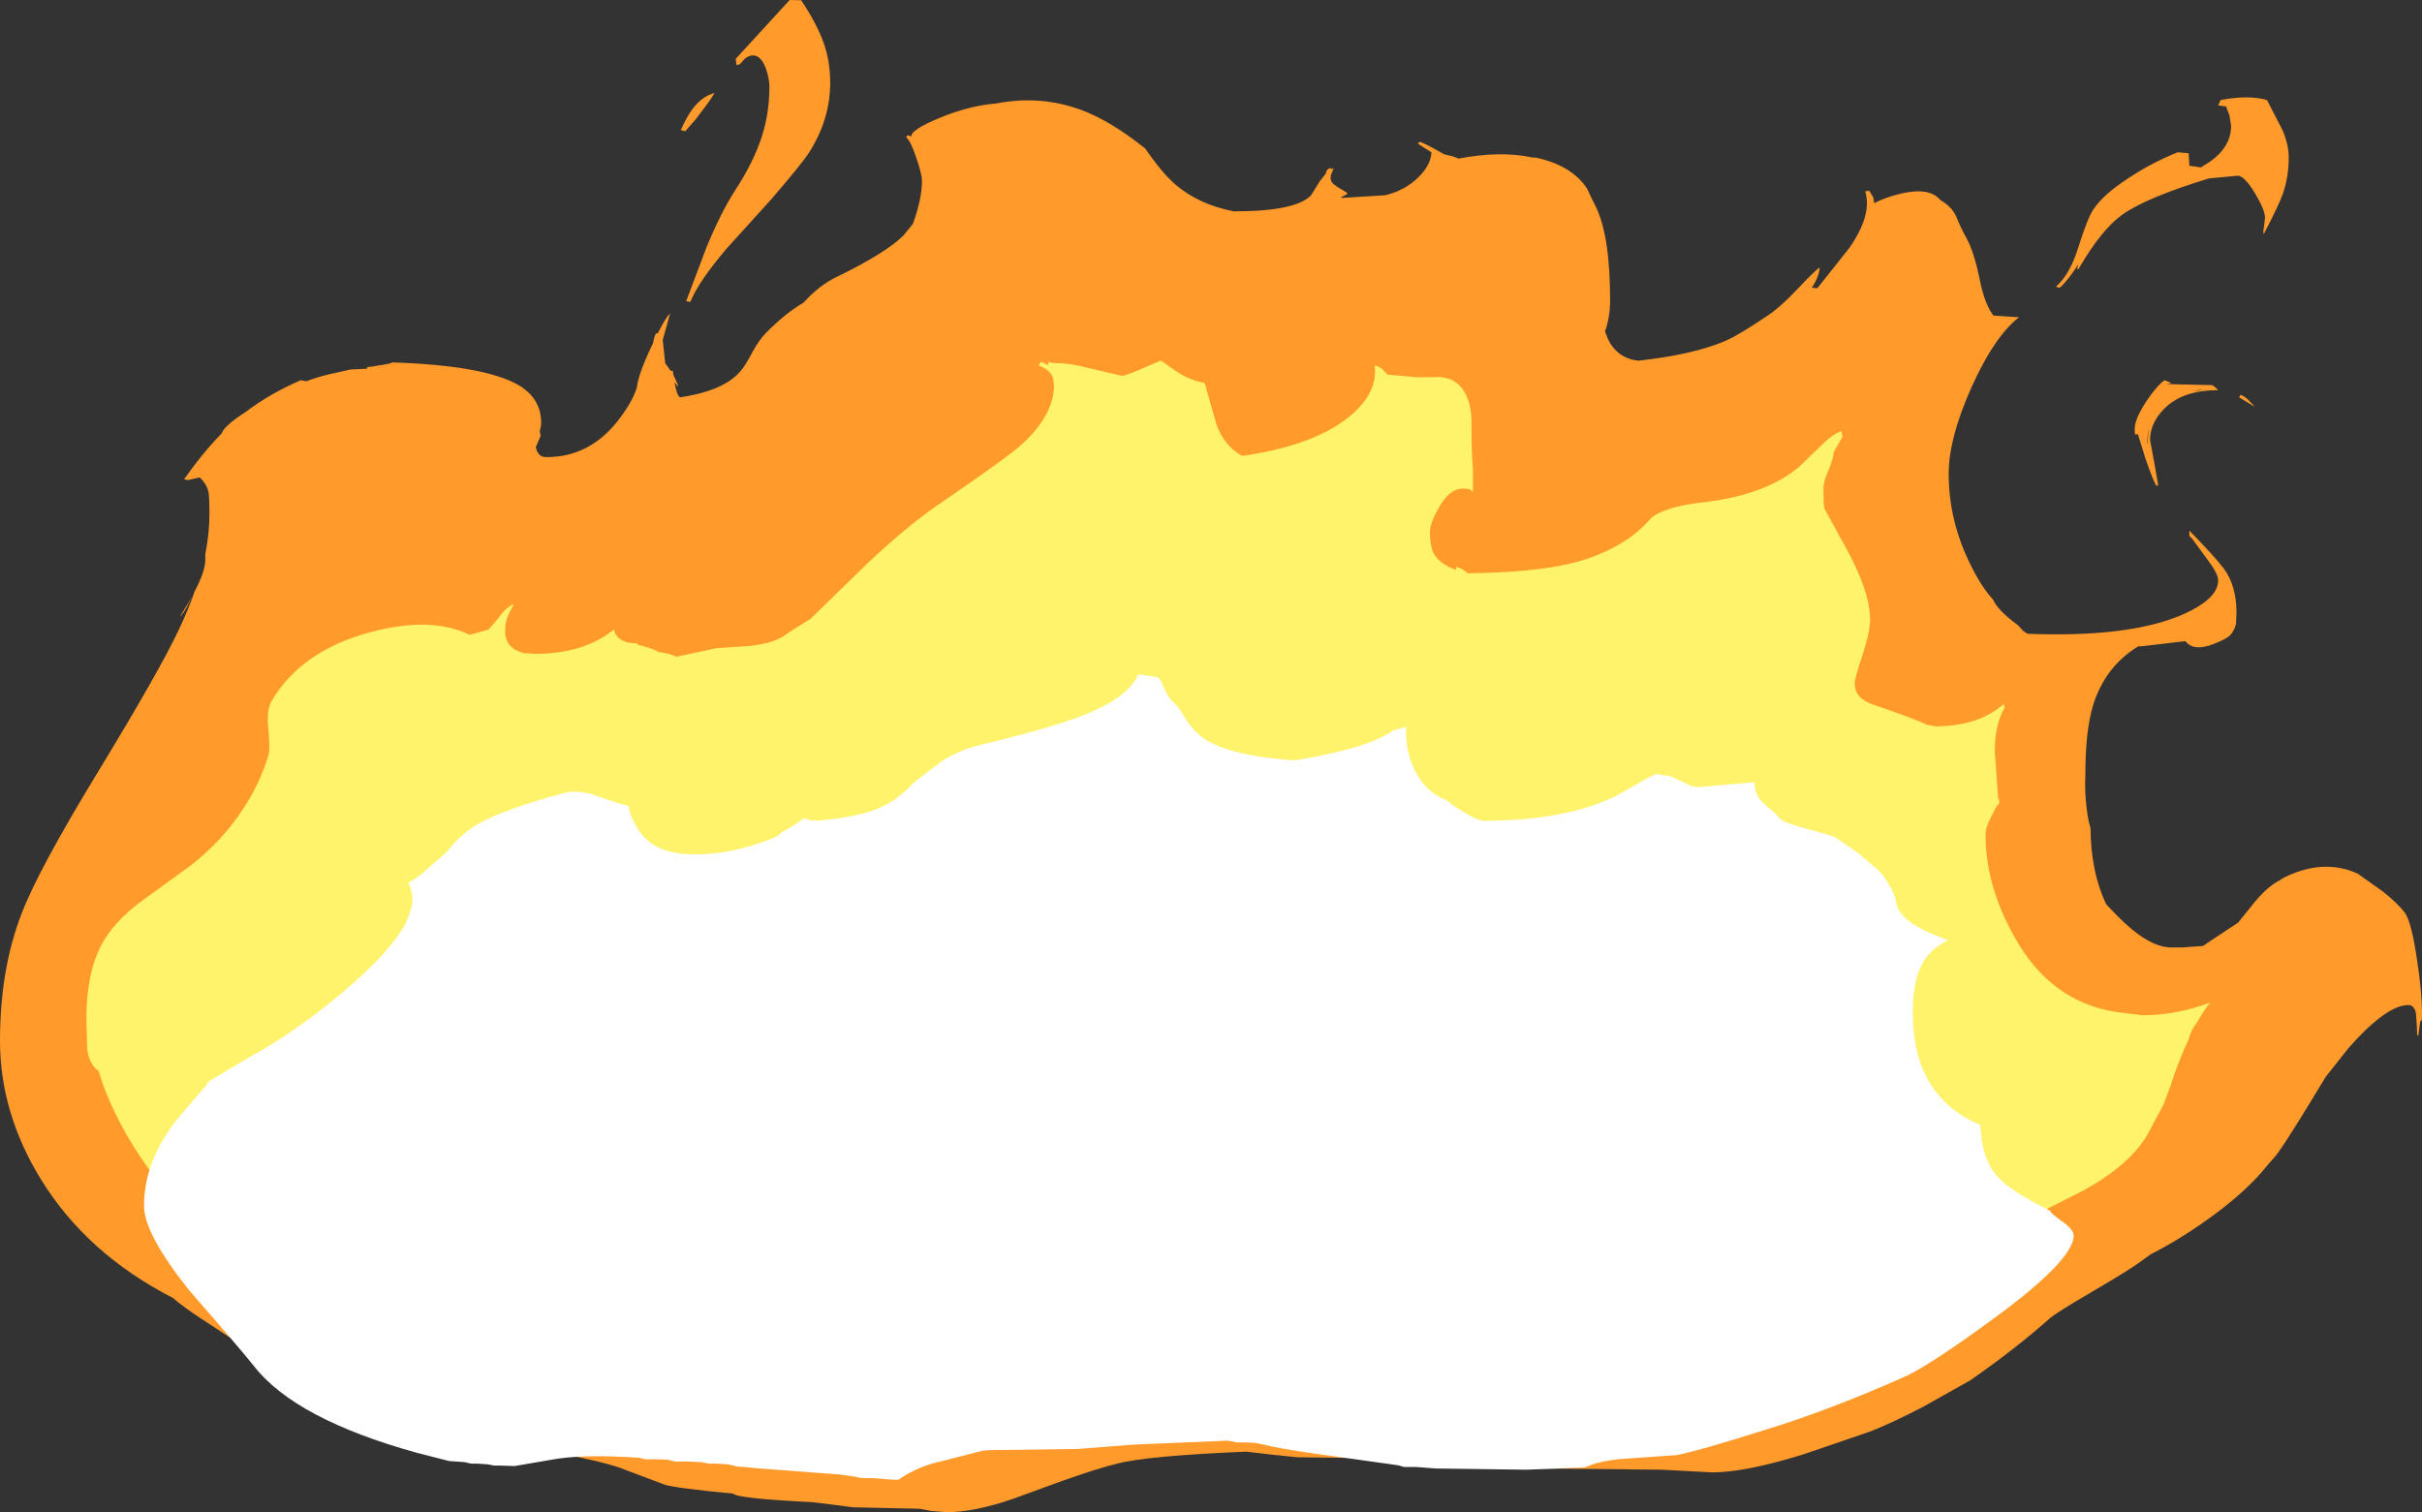 <?xml version="1.0" encoding="UTF-8" standalone="no"?>
<svg xmlns:ffdec="https://www.free-decompiler.com/flash" xmlns:xlink="http://www.w3.org/1999/xlink" ffdec:objectType="shape" height="309.8px" width="496.1px" xmlns="http://www.w3.org/2000/svg">
  <rect width="100%" height="100%" fill="#333333" stroke="none"/>
  <g transform="matrix(1.0, 0.0, 0.0, 1.0, 252.75, 561.95)">
    <path d="M115.35 -502.65 Q119.1 -506.65 120.0 -507.15 119.8 -505.15 118.35 -503.0 L119.5 -502.9 126.05 -511.15 Q130.8 -518.0 129.3 -522.75 L130.1 -522.9 130.95 -521.5 131.15 -520.3 Q133.15 -521.45 136.65 -522.3 142.5 -523.65 144.7 -520.95 146.85 -519.75 147.85 -517.8 148.95 -515.1 150.05 -513.15 151.6 -510.35 152.75 -504.7 153.75 -499.7 155.55 -497.3 L160.8 -496.95 Q155.7 -492.95 151.05 -482.55 146.4 -472.15 146.4 -464.9 146.4 -455.0 151.1 -445.8 153.2 -441.6 155.5 -439.1 156.4 -436.95 160.6 -433.85 L161.6 -432.75 Q162.0 -432.45 162.6 -432.1 L162.8 -432.1 Q182.7 -431.35 193.5 -435.7 201.6 -439.05 201.6 -443.05 201.6 -444.4 199.45 -447.25 L196.3 -451.55 196.25 -451.6 195.7 -452.15 195.7 -453.25 Q201.1 -447.7 202.8 -445.4 205.35 -441.9 205.35 -436.45 L205.25 -434.15 Q205.05 -433.15 204.3 -432.1 203.65 -431.15 200.5 -429.95 196.5 -428.45 194.9 -430.6 L185.95 -429.55 185.25 -429.55 Q178.5 -425.45 176.0 -417.55 174.4 -412.25 174.4 -403.45 174.2 -399.7 174.7 -396.05 174.95 -393.9 175.45 -392.35 175.5 -383.35 178.65 -376.7 L181.0 -374.25 Q187.35 -367.85 191.95 -367.85 L192.7 -367.85 192.95 -367.85 194.35 -367.85 195.6 -367.95 198.5 -368.15 199.5 -368.85 204.05 -371.85 205.7 -372.95 208.4 -376.3 Q211.45 -380.2 214.1 -381.55 215.75 -382.7 218.85 -383.65 224.9 -385.4 230.2 -382.95 L235.4 -379.25 Q238.25 -377.0 239.8 -375.0 241.15 -373.25 242.3 -365.55 243.35 -358.7 243.35 -354.45 L243.3 -352.95 243.1 -352.75 Q243.0 -352.6 243.0 -352.75 L242.6 -349.9 Q242.3 -349.2 242.3 -351.7 L242.1 -354.4 Q241.75 -356.05 240.55 -356.05 236.1 -356.05 228.35 -347.3 L223.6 -341.3 220.75 -336.6 Q215.2 -327.5 213.5 -325.3 L211.75 -323.3 Q207.95 -318.45 201.05 -313.3 194.25 -308.25 187.8 -305.0 L185.8 -303.55 Q183.7 -301.95 175.75 -297.3 168.4 -293.0 167.1 -291.85 159.95 -285.5 150.8 -279.15 L141.1 -273.7 Q134.1 -270.1 130.25 -268.65 L116.5 -263.95 Q104.65 -260.3 98.0 -260.3 L87.65 -260.85 53.1 -261.2 49.2 -262.0 42.4 -263.05 12.95 -263.4 7.65 -263.95 2.5 -264.55 Q-17.8 -263.7 -23.9 -262.1 -27.7 -261.2 -35.2 -258.55 L-45.2 -254.9 Q-53.15 -252.15 -58.85 -252.15 L-62.0 -252.4 -64.35 -252.85 -78.0 -253.15 -82.25 -253.7 -86.35 -254.2 Q-101.65 -254.95 -102.6 -255.95 -114.55 -257.1 -116.65 -257.8 L-126.2 -261.4 Q-135.25 -264.25 -156.45 -266.85 -171.45 -268.05 -179.8 -272.5 L-185.5 -276.15 -190.6 -279.1 Q-195.45 -281.2 -201.2 -285.0 L-211.85 -292.0 Q-215.0 -294.05 -217.35 -296.05 -235.1 -305.15 -244.5 -320.55 -252.75 -334.1 -252.75 -348.7 -252.75 -363.4 -248.3 -374.85 -244.85 -383.8 -233.05 -403.2 -220.05 -424.55 -216.1 -433.0 -214.2 -437.0 -212.9 -440.75 -210.7 -444.95 -210.7 -447.25 L-210.7 -448.4 Q-209.85 -452.75 -209.85 -456.65 -209.85 -460.5 -210.1 -461.35 -210.5 -462.9 -211.85 -464.15 L-214.2 -463.6 -215.05 -463.75 Q-211.15 -469.3 -207.35 -473.15 -206.8 -474.75 -202.5 -477.5 -197.5 -481.3 -191.15 -484.05 L-190.0 -483.85 Q-187.0 -484.95 -184.3 -485.5 L-180.95 -486.25 -177.65 -486.4 -177.5 -486.75 -176.1 -486.9 -176.1 -486.95 -175.95 -486.95 -175.05 -487.1 Q-172.6 -487.45 -172.4 -487.7 -153.75 -487.1 -146.7 -483.15 -141.9 -480.4 -141.9 -475.3 -141.9 -474.65 -142.2 -473.6 L-142.0 -472.7 -143.0 -470.35 -142.75 -469.45 -142.55 -469.25 Q-142.15 -468.3 -140.8 -468.3 -132.15 -468.3 -126.35 -475.55 -123.3 -479.4 -122.3 -482.55 -122.05 -485.15 -119.35 -490.9 L-119.0 -491.6 Q-118.65 -493.45 -118.3 -493.7 L-118.05 -493.6 Q-116.3 -497.1 -115.5 -497.7 L-117.0 -492.3 -116.5 -487.55 -115.4 -486.0 -115.35 -485.85 -115.35 -486.0 -114.95 -486.0 -114.8 -485.1 -113.95 -483.25 -113.9 -482.7 -114.6 -483.7 Q-114.15 -481.05 -113.5 -480.55 -104.15 -481.9 -100.8 -486.25 -100.05 -487.15 -98.5 -490.05 -97.15 -492.45 -95.8 -493.8 -91.85 -497.8 -88.15 -499.95 -84.95 -503.5 -81.4 -505.2 -71.4 -510.05 -67.7 -513.7 L-65.75 -516.1 Q-63.9 -521.25 -63.9 -524.95 -63.9 -526.15 -65.0 -529.45 -66.2 -533.05 -67.15 -533.85 L-66.85 -534.25 -66.1 -534.0 Q-66.1 -535.4 -60.4 -537.75 -54.3 -540.3 -48.7 -540.75 -39.7 -542.5 -31.35 -539.45 -25.25 -537.2 -18.15 -531.5 -14.8 -526.6 -12.05 -524.2 -7.25 -520.05 0.0 -518.65 12.7 -518.65 15.8 -521.95 L17.6 -524.85 18.8 -526.35 Q19.0 -527.5 19.9 -527.5 L19.95 -527.3 20.45 -527.5 19.85 -526.05 19.8 -525.4 Q19.8 -524.75 20.45 -524.2 21.1 -523.65 23.1 -522.5 L23.2 -522.2 21.9 -521.5 22.1 -521.4 31.0 -521.95 Q35.0 -522.9 37.8 -525.65 40.35 -528.15 40.45 -530.75 L37.7 -532.5 37.85 -532.75 38.0 -532.9 Q38.75 -532.75 41.9 -531.0 L43.0 -530.35 Q45.55 -529.8 45.95 -529.45 54.7 -531.1 61.0 -529.7 L61.9 -529.65 Q69.2 -528.05 72.3 -523.35 L73.55 -520.75 74.05 -519.75 Q77.05 -513.75 77.05 -500.5 77.05 -496.95 76.0 -494.05 L76.65 -492.4 Q78.55 -488.55 82.8 -488.05 94.15 -489.3 100.75 -492.15 103.2 -493.2 108.8 -496.95 111.55 -498.65 115.35 -502.65 M202.1 -541.45 Q207.9 -542.55 211.6 -541.45 L214.85 -535.15 Q216.05 -532.2 216.05 -529.7 216.05 -525.7 214.85 -522.25 213.95 -519.75 210.95 -514.0 210.75 -514.4 210.95 -515.25 L211.2 -517.35 Q211.2 -518.9 209.15 -522.35 206.95 -525.95 205.6 -525.95 L199.7 -525.4 Q186.85 -521.45 182.0 -518.0 177.7 -514.95 173.0 -506.85 L172.7 -506.85 172.95 -507.8 Q170.85 -504.5 169.15 -503.0 L168.35 -503.2 Q171.15 -505.65 172.85 -510.95 174.85 -517.35 176.1 -519.15 178.2 -522.2 183.15 -525.4 187.85 -528.55 193.3 -530.75 L195.55 -530.55 195.7 -528.0 198.05 -527.65 199.95 -528.85 Q204.25 -531.9 204.25 -536.2 L203.9 -538.35 203.2 -540.15 201.6 -540.35 202.1 -541.45 M209.1 -478.6 L205.9 -480.55 206.15 -481.05 Q206.8 -480.9 207.7 -480.1 L209.1 -478.6 M190.95 -483.15 L191.7 -483.25 200.4 -483.05 201.0 -482.6 201.6 -482.0 Q194.2 -482.05 190.4 -478.05 187.65 -475.2 187.65 -471.8 L188.5 -467.2 189.3 -462.65 189.05 -462.35 Q188.4 -463.0 186.65 -468.2 L185.15 -473.0 184.6 -472.95 Q184.5 -472.95 184.5 -474.1 184.5 -476.1 186.9 -479.75 189.05 -482.95 190.6 -484.05 L192.0 -483.5 190.95 -483.15 M187.45 -474.05 Q187.05 -472.65 187.05 -471.05 L187.1 -471.05 Q187.2 -472.75 187.45 -474.05 M196.5 -481.8 L198.4 -482.1 197.75 -482.1 196.5 -481.8 M-214.2 -438.4 L-213.4 -439.8 -214.5 -437.55 Q-215.25 -436.2 -215.9 -435.6 L-214.2 -438.4 M-102.05 -549.9 L-91.0 -561.95 -88.65 -561.9 Q-85.35 -556.95 -84.0 -553.05 -82.7 -549.35 -82.7 -545.0 -82.7 -537.4 -87.15 -530.5 -88.45 -528.5 -94.7 -521.2 L-103.85 -511.1 Q-109.65 -504.3 -111.35 -500.1 L-112.2 -500.25 -108.05 -511.25 Q-105.25 -518.1 -102.3 -522.75 -98.35 -528.75 -96.65 -534.15 -95.15 -538.9 -95.15 -544.25 -95.15 -545.75 -95.85 -547.85 -96.85 -550.6 -98.5 -550.6 -99.35 -550.6 -100.2 -549.9 L-101.2 -548.8 -101.9 -548.6 -102.05 -549.9 M-113.3 -535.3 Q-112.1 -538.0 -110.95 -539.55 -109.0 -542.2 -106.4 -542.9 -107.0 -541.75 -109.35 -538.7 L-110.25 -537.5 -110.35 -537.4 -112.4 -535.05 -113.3 -535.3 M-117.8 -489.2 L-117.7 -489.2 -117.7 -489.45 -117.8 -489.2" fill="#ff9a2b" fill-rule="evenodd" stroke="none"/>
    <path d="M47.6 -480.9 Q48.65 -478.6 48.65 -475.65 48.65 -469.05 48.95 -465.9 L48.95 -461.05 48.65 -461.45 Q48.4 -461.85 46.85 -461.85 44.2 -461.85 41.95 -457.95 40.15 -454.75 40.15 -453.05 40.15 -449.6 41.2 -448.1 42.45 -446.3 45.5 -445.2 L45.5 -445.85 46.7 -445.4 47.9 -444.5 48.0 -444.5 Q61.1 -444.7 68.5 -446.4 75.8 -448.05 81.35 -452.0 83.35 -453.45 85.65 -456.0 88.4 -458.05 95.25 -458.95 108.5 -460.3 115.65 -466.2 L120.2 -470.6 Q122.5 -472.9 124.4 -473.65 L124.65 -472.5 122.85 -469.3 Q122.8 -468.0 121.8 -465.7 120.75 -463.3 120.75 -462.0 120.75 -458.75 120.9 -457.9 L120.9 -457.85 123.45 -453.2 123.6 -453.05 123.5 -453.05 124.85 -450.65 Q130.3 -440.95 130.3 -435.05 130.3 -432.55 128.75 -427.75 127.15 -423.0 127.15 -421.95 127.15 -418.9 130.8 -417.65 139.7 -414.6 142.1 -413.4 L142.4 -413.4 143.75 -413.15 Q152.0 -413.15 157.1 -417.25 L157.7 -417.75 157.85 -416.95 Q155.8 -413.45 155.85 -407.8 L156.55 -398.2 156.8 -398.2 156.7 -397.9 Q156.95 -397.3 156.3 -396.9 L156.3 -396.95 155.05 -394.5 Q153.95 -392.4 153.95 -390.95 153.95 -380.5 159.9 -369.95 167.3 -356.65 180.85 -354.6 L186.1 -353.95 Q192.95 -353.95 199.95 -356.55 198.65 -355.0 197.3 -352.5 196.15 -351.15 195.65 -349.35 L195.65 -349.25 Q193.6 -344.95 191.7 -339.1 L190.4 -335.65 187.4 -330.05 Q184.0 -323.55 173.8 -317.95 L165.4 -313.7 164.15 -312.65 Q166.05 -313.75 167.3 -314.05 155.45 -302.4 130.1 -295.3 110.25 -289.8 96.05 -289.8 L82.4 -287.85 Q68.3 -285.95 59.3 -285.95 L49.35 -286.15 43.9 -286.35 43.3 -286.05 40.65 -285.7 Q37.45 -285.7 28.45 -288.9 L15.75 -293.2 11.1 -293.5 Q6.4 -293.9 6.0 -294.25 -32.35 -294.3 -40.45 -292.95 -42.75 -292.55 -44.95 -291.55 -47.15 -290.5 -50.5 -289.9 -51.8 -289.7 -57.5 -287.3 -63.8 -285.05 -69.0 -285.05 L-71.6 -285.15 -71.85 -284.95 -72.8 -284.2 -74.25 -284.35 -75.55 -285.55 -76.5 -285.7 -76.0 -285.9 -76.05 -285.95 -78.6 -286.15 Q-81.3 -286.45 -81.6 -286.75 L-96.3 -287.8 -100.0 -288.15 -104.05 -288.85 -126.5 -289.9 -153.8 -290.55 -156.3 -291.3 Q-158.35 -291.85 -158.65 -292.15 L-172.55 -293.2 Q-198.15 -294.35 -217.45 -316.4 -224.85 -324.85 -229.35 -334.3 -231.55 -338.9 -232.55 -342.55 -234.4 -343.75 -234.9 -346.95 L-235.05 -353.45 Q-235.05 -362.6 -231.9 -368.5 -229.45 -373.05 -223.95 -377.2 L-213.6 -384.7 Q-207.25 -389.7 -203.15 -395.95 -199.65 -401.05 -197.75 -407.25 -197.4 -408.4 -197.8 -412.8 -198.2 -416.6 -197.0 -418.55 -190.9 -428.6 -177.2 -432.35 -164.65 -435.8 -156.55 -431.9 L-152.75 -432.95 Q-151.6 -434.05 -149.9 -436.35 -148.75 -437.7 -147.4 -438.25 L-147.95 -437.35 Q-149.25 -434.95 -149.25 -433.4 -149.45 -431.85 -148.85 -430.55 L-148.7 -430.25 -148.65 -430.2 Q-147.8 -428.8 -145.8 -428.3 L-145.55 -428.1 -145.15 -428.15 -143.25 -428.0 Q-133.05 -428.0 -127.0 -433.0 L-126.75 -432.2 Q-125.7 -430.15 -122.35 -430.15 L-121.9 -429.75 -121.8 -429.8 Q-118.5 -428.9 -117.95 -428.4 -115.15 -428.0 -114.25 -427.4 L-112.1 -427.85 -106.05 -429.15 -99.35 -429.6 Q-93.9 -430.15 -91.45 -432.2 L-87.1 -434.95 -86.75 -435.15 -74.8 -446.8 Q-66.6 -454.45 -60.35 -458.7 -46.55 -468.15 -43.8 -470.6 -36.85 -476.8 -36.85 -483.1 L-37.1 -484.65 Q-37.75 -486.25 -40.0 -487.05 L-39.75 -487.5 -39.5 -487.85 -38.05 -487.15 -38.05 -487.3 Q-38.05 -488.65 -38.0 -487.75 L-36.7 -487.55 Q-33.85 -487.65 -28.95 -486.35 L-22.95 -484.95 Q-22.25 -484.95 -18.65 -486.5 L-14.95 -488.1 -12.15 -486.1 Q-9.1 -484.0 -6.0 -483.5 L-3.6 -475.05 Q-2.05 -470.6 1.7 -468.55 16.0 -470.6 23.25 -476.3 29.4 -481.1 28.85 -486.8 L28.85 -487.05 Q29.7 -486.9 30.35 -486.35 L31.5 -485.2 37.55 -484.65 41.7 -484.7 Q45.85 -484.7 47.6 -480.9" fill="#fef36b" fill-rule="evenodd" stroke="none"/>
    <path d="M32.7 -412.35 L35.3 -413.05 35.25 -411.95 Q35.25 -407.85 37.0 -404.2 39.2 -399.65 43.55 -398.0 L44.25 -397.5 44.5 -397.25 Q50.15 -393.3 51.85 -393.8 68.25 -393.9 78.5 -399.0 L78.55 -399.0 78.75 -399.15 84.5 -402.4 84.75 -402.55 Q86.0 -403.3 86.85 -403.35 L89.65 -402.85 89.7 -402.8 93.7 -400.9 93.85 -400.85 95.3 -400.7 106.6 -401.7 Q106.65 -398.8 108.85 -397.05 L109.0 -396.9 111.25 -394.95 Q111.9 -393.9 113.2 -393.45 114.25 -393.05 115.75 -392.6 L115.85 -392.55 120.1 -391.4 120.25 -391.35 123.05 -390.5 127.95 -387.1 128.05 -387.0 131.85 -383.8 132.0 -383.65 131.9 -383.8 Q133.1 -382.55 134.1 -380.85 L134.2 -380.65 Q135.3 -378.85 135.6 -377.35 135.9 -373.85 142.2 -370.95 L142.25 -370.95 142.45 -370.85 146.3 -369.3 Q143.3 -367.95 141.6 -365.5 139.05 -361.85 139.05 -354.6 139.05 -346.45 141.95 -341.1 145.55 -334.5 152.85 -331.5 L153.2 -328.15 153.3 -327.75 Q154.0 -323.5 156.5 -320.8 158.85 -318.15 165.8 -314.6 L166.1 -314.45 167.0 -314.0 Q167.7 -313.1 169.25 -312.0 172.0 -310.15 172.0 -308.8 172.0 -303.85 155.8 -291.95 142.7 -282.35 137.5 -279.95 121.9 -273.0 108.75 -269.0 95.7 -264.85 90.75 -263.85 L78.75 -263.0 Q74.55 -262.55 71.8 -261.3 L59.95 -260.85 41.4 -261.1 37.4 -261.4 34.85 -261.4 33.7 -261.75 17.65 -264.0 Q9.45 -265.1 5.15 -266.2 L4.2 -266.35 1.9 -266.45 1.85 -266.45 0.55 -266.45 -1.25 -266.8 -20.45 -266.0 -32.0 -265.1 -50.4 -264.85 -51.6 -264.7 -61.25 -262.25 -61.5 -262.2 Q-65.6 -261.0 -68.7 -258.8 L-69.8 -258.8 -73.65 -259.1 -76.25 -259.15 -77.55 -259.4 -80.95 -259.9 -81.25 -259.9 -97.1 -261.1 -100.85 -261.45 -101.15 -261.45 -102.0 -261.55 -103.6 -261.95 -106.2 -262.1 -107.6 -262.1 -109.05 -262.4 -112.45 -262.55 -114.3 -262.5 -114.35 -262.5 -116.0 -262.9 -118.85 -263.0 -120.4 -262.95 -121.85 -263.3 Q-133.7 -264.1 -140.05 -262.85 L-147.35 -261.6 -150.4 -261.7 -151.55 -261.7 -152.8 -261.95 -155.1 -262.1 -156.25 -262.1 -157.6 -262.4 -159.65 -262.55 -160.5 -262.6 -160.85 -262.65 -161.25 -262.75 -167.3 -264.3 Q-192.25 -271.2 -200.75 -282.1 -203.4 -285.45 -214.0 -297.6 -223.25 -309.2 -223.25 -314.9 -223.25 -324.45 -215.85 -333.4 L-210.8 -339.25 -209.9 -340.45 -202.2 -345.05 -201.95 -345.2 Q-191.45 -350.9 -181.0 -360.0 -171.8 -368.05 -169.4 -373.4 L-169.5 -373.25 -169.35 -373.55 Q-168.65 -375.25 -168.35 -376.75 L-168.3 -377.0 -168.3 -377.1 -168.3 -377.8 Q-168.15 -378.8 -169.1 -381.1 -166.95 -382.25 -165.15 -384.0 L-161.7 -387.0 -161.65 -387.05 -161.0 -387.7 Q-158.4 -391.0 -155.15 -392.95 -149.35 -396.3 -136.5 -399.65 -134.1 -400.0 -131.2 -399.15 L-131.15 -399.1 Q-126.65 -397.5 -124.4 -396.95 L-124.0 -396.8 -123.85 -395.9 Q-123.05 -393.4 -121.8 -391.7 -118.65 -386.9 -110.3 -386.9 -104.0 -386.9 -97.05 -389.25 L-94.25 -390.3 Q-93.25 -390.7 -92.65 -391.45 -90.15 -392.75 -88.0 -394.35 L-87.2 -394.05 -87.15 -394.0 -85.5 -393.8 -85.45 -393.8 Q-75.4 -394.65 -71.0 -397.25 L-70.9 -397.3 Q-68.35 -398.7 -65.1 -402.0 L-65.05 -402.05 -59.85 -406.0 Q-56.25 -408.3 -52.05 -409.3 L-51.85 -409.35 Q-35.2 -413.35 -28.85 -416.25 -21.45 -419.55 -19.55 -423.8 L-16.85 -423.4 -15.8 -423.25 -15.55 -423.1 Q-15.05 -422.75 -14.75 -422.0 -13.5 -418.75 -11.85 -417.55 L-11.8 -417.55 -10.5 -415.7 Q-9.1 -413.2 -7.7 -411.95 L-7.55 -411.8 Q-3.15 -407.35 11.9 -406.2 L13.0 -406.25 Q20.8 -407.6 25.45 -409.05 L25.4 -409.05 Q30.0 -410.5 32.7 -412.35 M-169.8 -382.25 L-169.7 -382.4 -169.5 -381.9 -169.8 -382.25" fill="#ffffff" fill-rule="evenodd" stroke="none"/>
  </g>
</svg>
